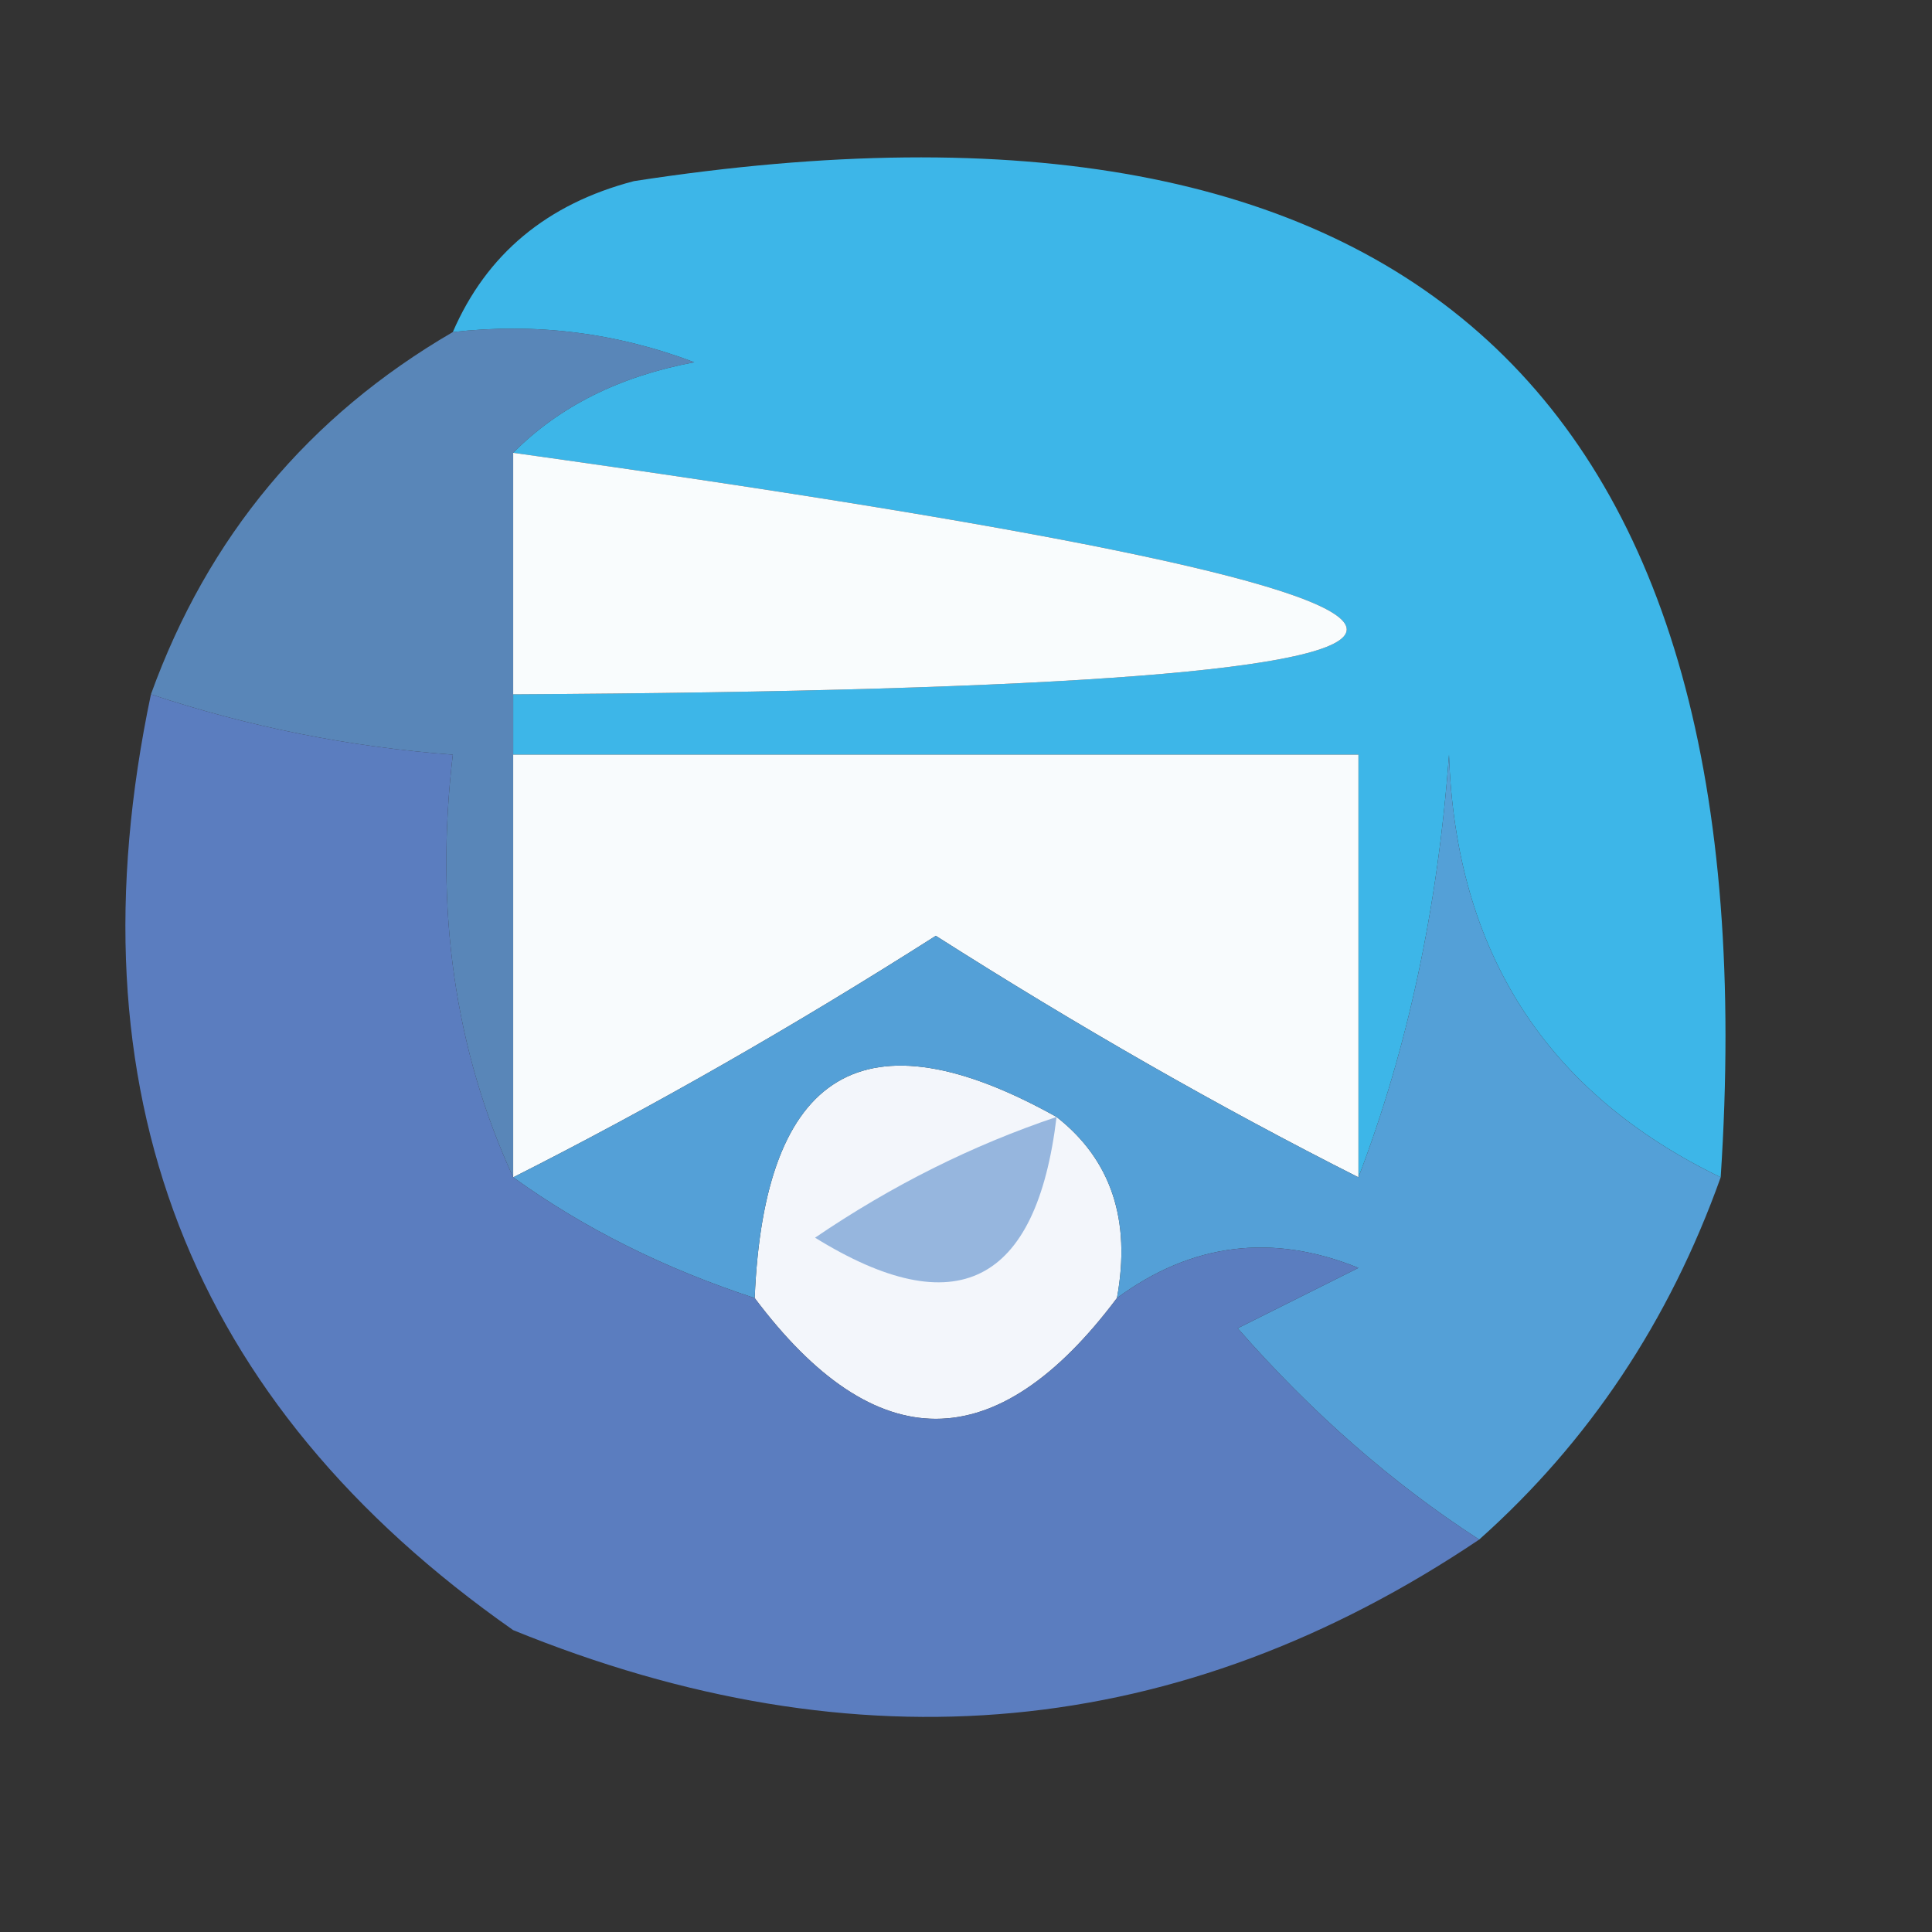 <?xml version="1.0" encoding="UTF-8"?>
<!DOCTYPE svg PUBLIC "-//W3C//DTD SVG 1.1//EN" "http://www.w3.org/Graphics/SVG/1.1/DTD/svg11.dtd">
<svg xmlns="http://www.w3.org/2000/svg" version="1.1" width="32px" height="32px" style="shape-rendering:geometricPrecision; text-rendering:geometricPrecision; image-rendering:optimizeQuality; fill-rule:evenodd; clip-rule:evenodd" xmlns:xlink="http://www.w3.org/1999/xlink">
<rect width="100%" height="100%" fill="#333333" stroke="none"/>
<g><path style="opacity:1" fill="#3db6e8" d="M 28.5,19.5 C 25.61,18.101 24.11,15.768 24,12.5C 23.814,15.036 23.314,17.369 22.5,19.5C 22.5,17.167 22.5,14.833 22.5,12.5C 17.833,12.5 13.167,12.5 8.5,12.5C 8.5,12.167 8.5,11.833 8.5,11.5C 26.908,11.401 26.908,10.068 8.5,7.5C 9.263,6.732 10.262,6.232 11.5,6C 10.207,5.51 8.873,5.343 7.5,5.5C 8.058,4.21 9.058,3.377 10.5,3C 23.353,1.019 29.353,6.519 28.5,19.5 Z"/></g>
<g><path style="opacity:0.852" fill="#6195cf" d="M 7.5,5.5 C 8.873,5.343 10.207,5.51 11.5,6C 10.262,6.232 9.263,6.732 8.5,7.5C 8.5,8.833 8.5,10.167 8.5,11.5C 8.5,11.833 8.5,12.167 8.5,12.5C 8.5,14.833 8.5,17.167 8.5,19.5C 7.532,17.393 7.198,15.059 7.5,12.5C 5.784,12.371 4.117,12.038 2.5,11.5C 3.443,8.891 5.11,6.891 7.5,5.5 Z"/></g>
<g><path style="opacity:0.998" fill="#f9fcfd" d="M 8.5,7.5 C 26.908,10.068 26.908,11.401 8.5,11.5C 8.5,10.167 8.5,8.833 8.5,7.5 Z"/></g>
<g><path style="opacity:0.999" fill="#f8fbfd" d="M 8.5,12.5 C 13.167,12.5 17.833,12.5 22.5,12.5C 22.5,14.833 22.5,17.167 22.5,19.5C 20.187,18.332 17.854,16.998 15.5,15.5C 13.146,16.998 10.813,18.332 8.5,19.5C 8.5,17.167 8.5,14.833 8.5,12.5 Z"/></g>
<g><path style="opacity:0.998" fill="#f3f6fb" d="M 17.5,18.5 C 18.404,19.209 18.737,20.209 18.5,21.5C 16.5,24.167 14.5,24.167 12.5,21.5C 12.657,17.727 14.324,16.727 17.5,18.5 Z"/></g>
<g><path style="opacity:1" fill="#54a0d7" d="M 28.5,19.5 C 27.649,21.882 26.316,23.882 24.5,25.5C 23.064,24.571 21.73,23.405 20.5,22C 21.167,21.667 21.833,21.333 22.5,21C 21.072,20.421 19.738,20.588 18.5,21.5C 18.737,20.209 18.404,19.209 17.5,18.5C 14.324,16.727 12.657,17.727 12.5,21.5C 11.005,21.011 9.671,20.345 8.5,19.5C 10.813,18.332 13.146,16.998 15.5,15.5C 17.854,16.998 20.187,18.332 22.5,19.5C 23.314,17.369 23.814,15.036 24,12.5C 24.11,15.768 25.61,18.101 28.5,19.5 Z"/></g>
<g><path style="opacity:0.992" fill="#95b5dd" d="M 17.5,18.5 C 17.166,21.275 15.833,21.942 13.5,20.5C 14.766,19.638 16.099,18.971 17.5,18.5 Z"/></g>
<g><path style="opacity:0.991" fill="#5c7ec0" d="M 2.5,11.5 C 4.117,12.038 5.784,12.371 7.5,12.5C 7.198,15.059 7.532,17.393 8.5,19.5C 9.671,20.345 11.005,21.011 12.5,21.5C 14.5,24.167 16.5,24.167 18.5,21.5C 19.738,20.588 21.072,20.421 22.5,21C 21.833,21.333 21.167,21.667 20.5,22C 21.73,23.405 23.064,24.571 24.5,25.5C 19.548,28.828 14.214,29.328 8.5,27C 3.119,23.23 1.119,18.063 2.5,11.5 Z"/></g>
</svg>
